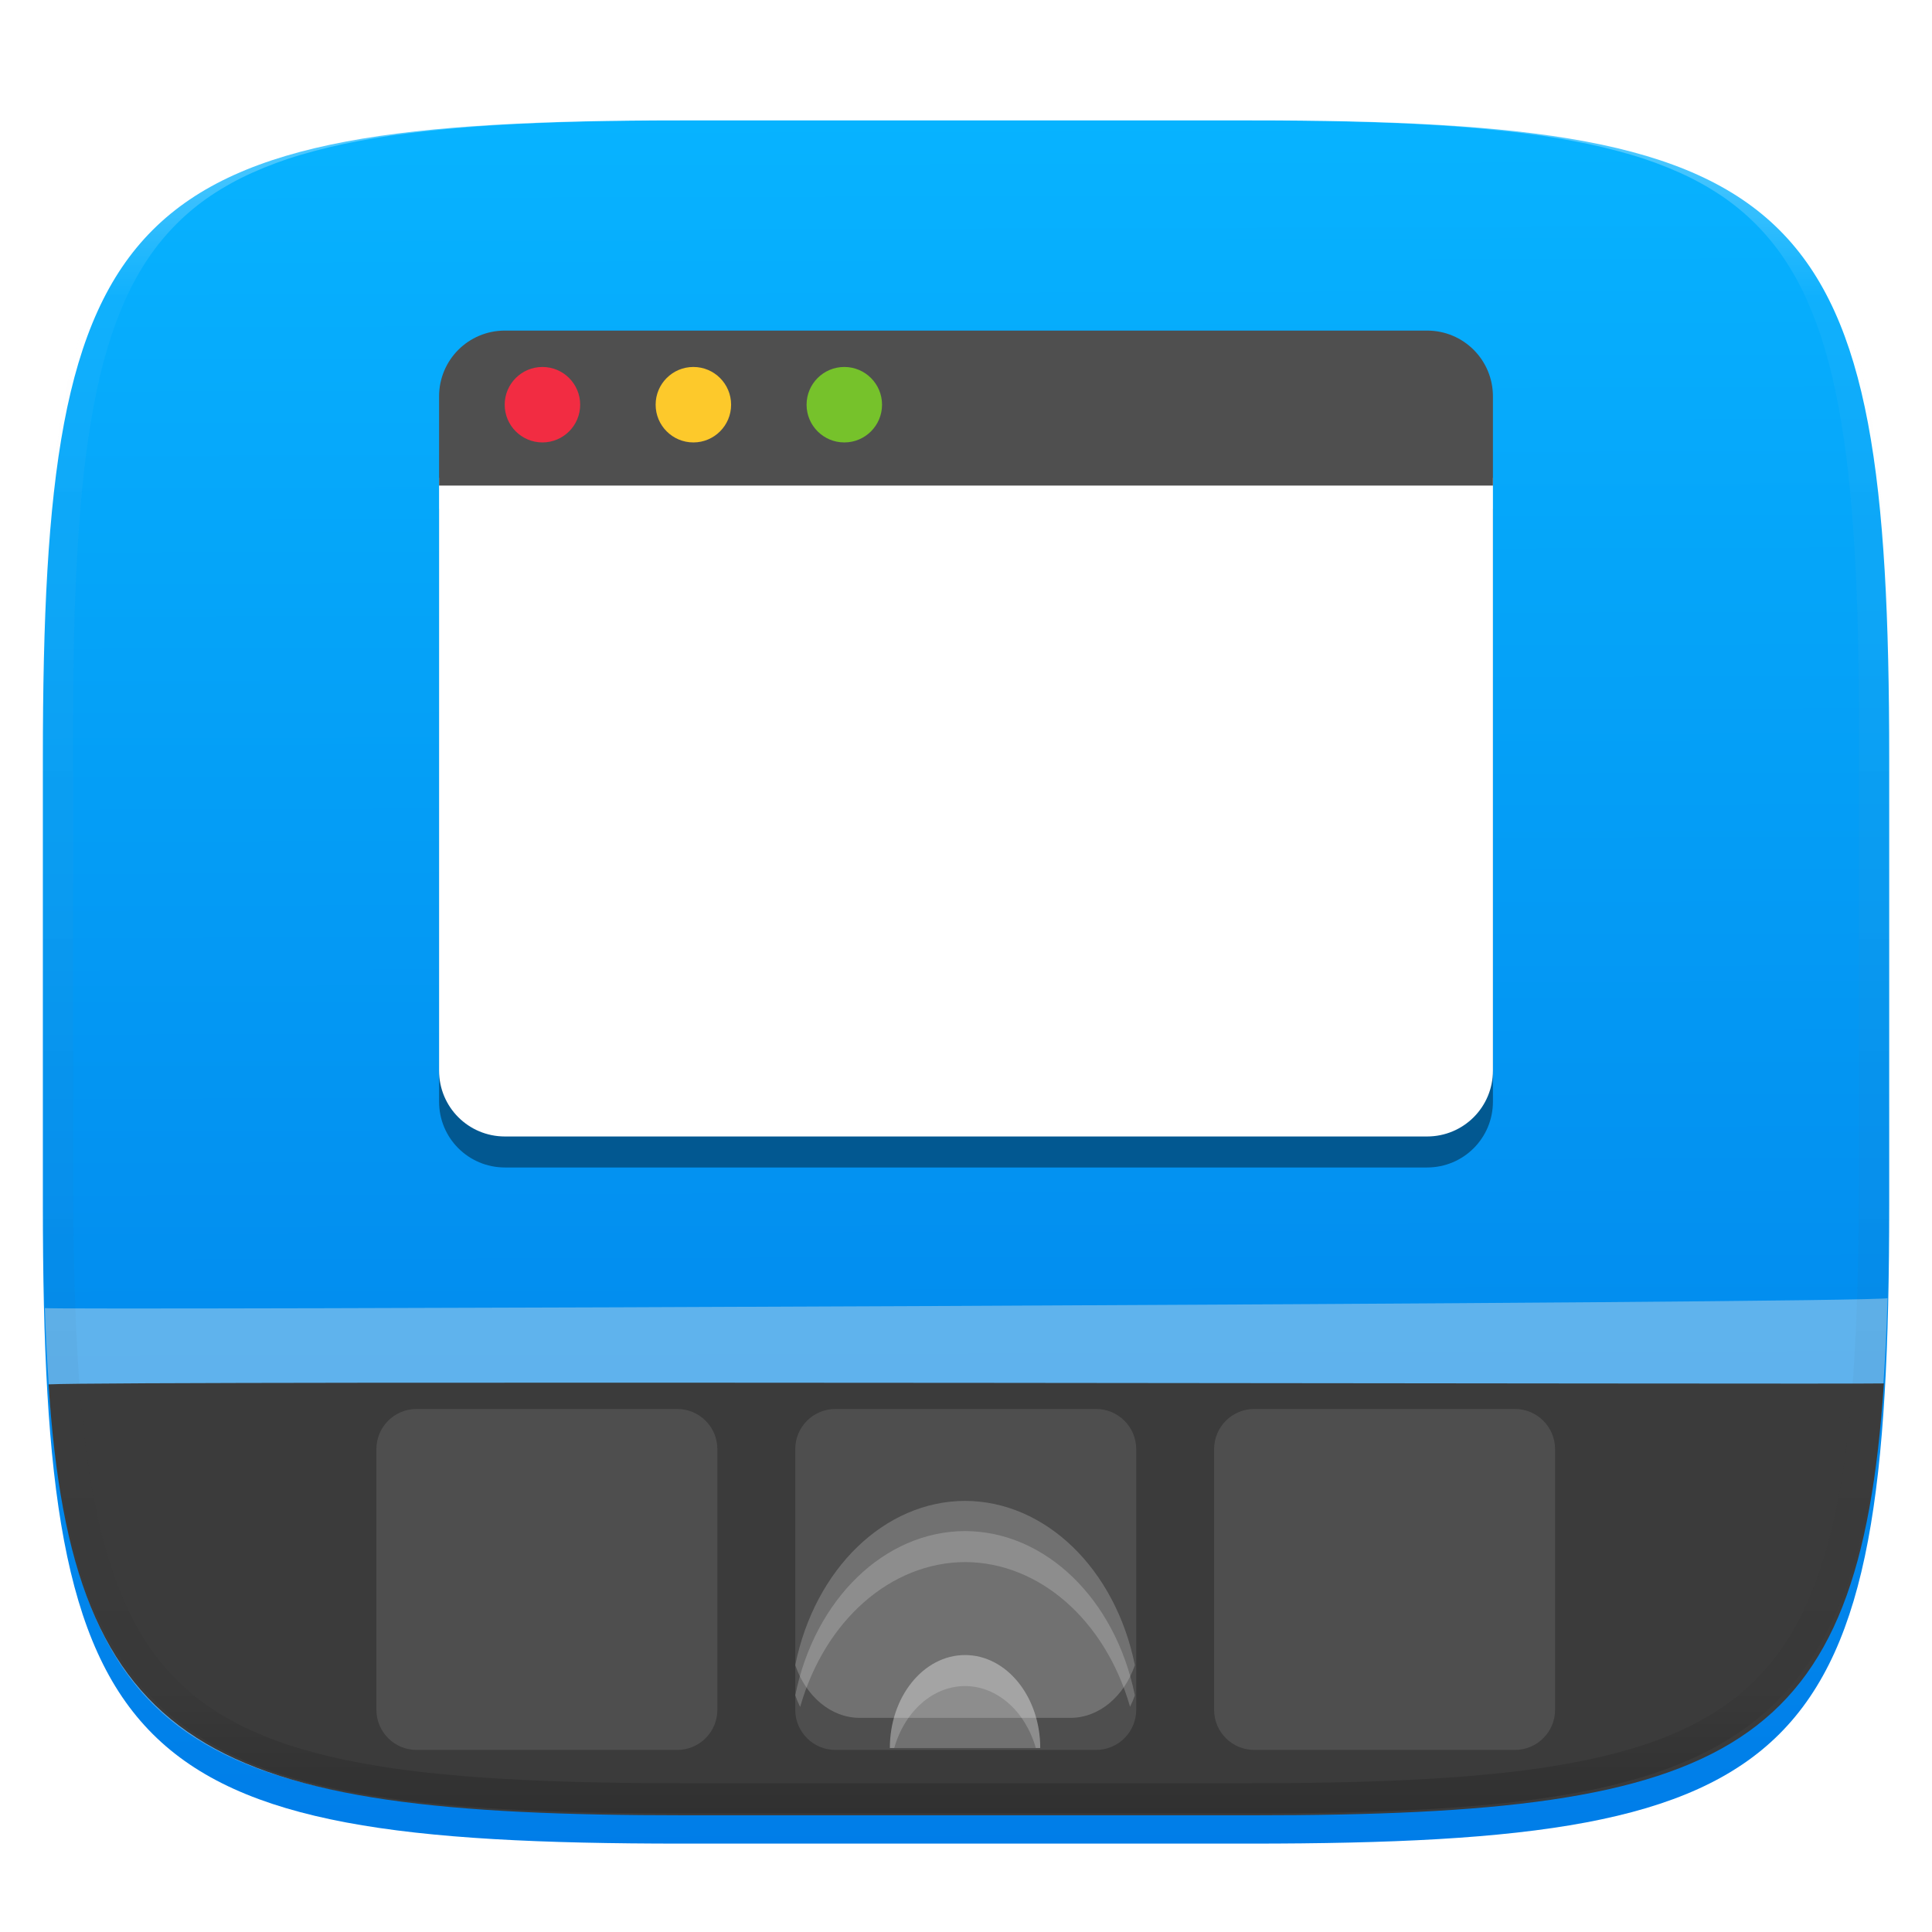 <?xml version="1.0" standalone="no"?><!-- Generator: Gravit.io --><svg xmlns="http://www.w3.org/2000/svg" xmlns:xlink="http://www.w3.org/1999/xlink" style="isolation:isolate" viewBox="0 0 256 256" width="256" height="256"><defs><filter id="JAxRN8DFTy1TWxnoJOZeXnhTzvGRzusZ" x="-200%" y="-200%" width="400%" height="400%" filterUnits="objectBoundingBox" color-interpolation-filters="sRGB"><feGaussianBlur xmlns="http://www.w3.org/2000/svg" in="SourceGraphic" stdDeviation="4.294"/><feOffset xmlns="http://www.w3.org/2000/svg" dx="0" dy="4" result="pf_100_offsetBlur"/><feFlood xmlns="http://www.w3.org/2000/svg" flood-color="#000000" flood-opacity="0.4"/><feComposite xmlns="http://www.w3.org/2000/svg" in2="pf_100_offsetBlur" operator="in" result="pf_100_dropShadow"/><feBlend xmlns="http://www.w3.org/2000/svg" in="SourceGraphic" in2="pf_100_dropShadow" mode="normal"/></filter></defs><g filter="url(#JAxRN8DFTy1TWxnoJOZeXnhTzvGRzusZ)"><linearGradient id="_lgradient_3" x1="0.187" y1="0.005" x2="0.19" y2="0.999" gradientTransform="matrix(244.648,0,0,228.338,5.68,11.95)" gradientUnits="userSpaceOnUse"><stop offset="0%" stop-opacity="1" style="stop-color:rgb(7,179,255)"/><stop offset="100%" stop-opacity="1" style="stop-color:rgb(0,125,232)"/></linearGradient><path d=" M 165.689 11.95 C 239.745 11.95 250.328 22.507 250.328 96.494 L 250.328 155.745 C 250.328 229.731 239.745 240.288 165.689 240.288 L 90.319 240.288 C 16.264 240.288 5.68 229.731 5.68 155.745 L 5.68 96.494 C 5.68 22.507 16.264 11.95 90.319 11.95 L 165.689 11.95 Z " id="shape" fill="url(#_lgradient_3)"/></g><g opacity="0.4"><path d=" M 250.107 172.014 C 248.277 231.323 233.934 240.288 165.689 240.288 L 90.319 240.288 C 22.58 240.288 7.947 231.455 5.944 173.324 C 3.974 173.632 248.49 172.703 250.107 172.014 Z " id="shape" fill="rgb(236,236,236)"/></g><path d=" M 249.625 183.312 C 246.339 232.168 229.793 240.557 166.064 240.538 L 90.694 240.538 C 27.499 240.538 9.562 232.188 6.438 183.438 C 15.532 182.932 246.169 183.449 249.625 183.312 Z " id="shape" fill="rgb(59,59,59)"/><g opacity="0.4"><linearGradient id="_lgradient_4" x1="0.517" y1="0" x2="0.517" y2="1" gradientTransform="matrix(244.65,0,0,228.34,5.68,11.95)" gradientUnits="userSpaceOnUse"><stop offset="0%" stop-opacity="1" style="stop-color:rgb(255,255,255)"/><stop offset="12.5%" stop-opacity="0.098" style="stop-color:rgb(255,255,255)"/><stop offset="92.5%" stop-opacity="0.098" style="stop-color:rgb(0,0,0)"/><stop offset="100%" stop-opacity="0.498" style="stop-color:rgb(0,0,0)"/></linearGradient><path d=" M 165.068 11.951 C 169.396 11.941 173.724 11.991 178.052 12.089 C 181.927 12.167 185.803 12.315 189.678 12.541 C 193.131 12.737 196.583 13.022 200.026 13.395 C 203.085 13.73 206.144 14.181 209.174 14.741 C 211.889 15.243 214.574 15.881 217.22 16.657 C 219.62 17.355 221.971 18.219 224.243 19.241 C 226.358 20.184 228.384 21.304 230.302 22.591 C 232.142 23.829 233.863 25.244 235.437 26.806 C 237.001 28.378 238.417 30.088 239.656 31.925 C 240.945 33.841 242.066 35.865 243.02 37.967 C 244.043 40.247 244.909 42.585 245.617 44.972 C 246.394 47.615 247.034 50.297 247.535 53.009 C 248.096 56.035 248.548 59.081 248.883 62.136 C 249.257 65.575 249.542 69.014 249.739 72.462 C 249.965 76.323 250.112 80.194 250.201 84.055 C 250.289 88.378 250.339 92.701 250.329 97.014 L 250.329 155.226 C 250.339 159.549 250.289 163.862 250.201 168.185 C 250.112 172.056 249.965 175.917 249.739 179.778 C 249.542 183.226 249.257 186.675 248.883 190.104 C 248.548 193.159 248.096 196.215 247.535 199.241 C 247.034 201.943 246.394 204.625 245.617 207.268 C 244.909 209.655 244.043 212.003 243.02 214.273 C 242.066 216.385 240.945 218.399 239.656 220.315 C 238.417 222.152 237.001 223.872 235.437 225.434 C 233.863 226.996 232.142 228.411 230.302 229.649 C 228.384 230.936 226.358 232.056 224.243 232.999 C 221.971 234.021 219.62 234.885 217.22 235.593 C 214.574 236.369 211.889 237.007 209.174 237.499 C 206.144 238.068 203.085 238.51 200.026 238.845 C 196.583 239.218 193.131 239.503 189.678 239.699 C 185.803 239.925 181.927 240.073 178.052 240.161 C 173.724 240.249 169.396 240.299 165.068 240.289 L 90.942 240.289 C 86.614 240.299 82.286 240.249 77.958 240.161 C 74.083 240.073 70.207 239.925 66.332 239.699 C 62.879 239.503 59.427 239.218 55.984 238.845 C 52.925 238.51 49.866 238.068 46.836 237.499 C 44.121 237.007 41.436 236.369 38.79 235.593 C 36.39 234.885 34.039 234.021 31.767 232.999 C 29.652 232.056 27.626 230.936 25.708 229.649 C 23.868 228.411 22.147 226.996 20.573 225.434 C 19.009 223.872 17.593 222.152 16.354 220.315 C 15.065 218.399 13.944 216.385 12.99 214.273 C 11.967 212.003 11.101 209.655 10.393 207.268 C 9.616 204.625 8.976 201.943 8.475 199.241 C 7.914 196.215 7.462 193.159 7.127 190.104 C 6.753 186.675 6.468 183.226 6.271 179.778 C 6.045 175.917 5.898 172.056 5.809 168.185 C 5.721 163.862 5.671 159.549 5.681 155.226 L 5.681 97.014 C 5.671 92.701 5.721 88.378 5.809 84.055 C 5.898 80.194 6.045 76.323 6.271 72.462 C 6.468 69.014 6.753 65.575 7.127 62.136 C 7.462 59.081 7.914 56.035 8.475 53.009 C 8.976 50.297 9.616 47.615 10.393 44.972 C 11.101 42.585 11.967 40.247 12.99 37.967 C 13.944 35.865 15.065 33.841 16.354 31.925 C 17.593 30.088 19.009 28.378 20.573 26.806 C 22.147 25.244 23.868 23.829 25.708 22.591 C 27.626 21.304 29.652 20.184 31.767 19.241 C 34.039 18.219 36.39 17.355 38.79 16.657 C 41.436 15.881 44.121 15.243 46.836 14.741 C 49.866 14.181 52.925 13.73 55.984 13.395 C 59.427 13.022 62.879 12.737 66.332 12.541 C 70.207 12.315 74.083 12.167 77.958 12.089 C 82.286 11.991 86.614 11.941 90.942 11.951 L 165.068 11.951 Z  M 165.078 15.96 C 169.376 15.95 173.675 15.999 177.973 16.087 C 181.8 16.176 185.626 16.323 189.452 16.539 C 192.836 16.736 196.219 17.011 199.583 17.384 C 202.554 17.699 205.515 18.131 208.446 18.681 C 211.023 19.153 213.58 19.762 216.099 20.499 C 218.322 21.147 220.495 21.953 222.6 22.896 C 224.509 23.751 226.338 24.763 228.069 25.922 C 229.692 27.013 231.207 28.26 232.594 29.646 C 233.981 31.031 235.23 32.544 236.332 34.165 C 237.492 35.894 238.506 37.712 239.361 39.608 C 240.306 41.72 241.112 43.892 241.761 46.102 C 242.509 48.617 243.109 51.162 243.591 53.736 C 244.132 56.664 244.565 59.611 244.889 62.578 C 245.263 65.938 245.539 69.308 245.735 72.688 C 245.952 76.51 246.109 80.322 246.188 84.144 C 246.276 88.437 246.325 92.721 246.325 97.014 C 246.325 97.014 246.325 97.014 246.325 97.014 L 246.325 155.226 C 246.325 155.226 246.325 155.226 246.325 155.226 C 246.325 159.519 246.276 163.803 246.188 168.096 C 246.109 171.918 245.952 175.74 245.735 179.552 C 245.539 182.932 245.263 186.302 244.889 189.672 C 244.565 192.629 244.132 195.576 243.591 198.504 C 243.109 201.078 242.509 203.623 241.761 206.138 C 241.112 208.358 240.306 210.52 239.361 212.632 C 238.506 214.528 237.492 216.356 236.332 218.075 C 235.23 219.706 233.981 221.219 232.594 222.604 C 231.207 223.98 229.692 225.227 228.069 226.318 C 226.338 227.477 224.509 228.489 222.6 229.344 C 220.495 230.297 218.322 231.093 216.099 231.741 C 213.58 232.478 211.023 233.087 208.446 233.559 C 205.515 234.109 202.554 234.541 199.583 234.865 C 196.219 235.229 192.836 235.514 189.452 235.701 C 185.626 235.917 181.8 236.074 177.973 236.153 C 173.675 236.251 169.376 236.29 165.078 236.29 C 165.078 236.29 165.078 236.29 165.068 236.29 L 90.942 236.29 C 90.932 236.29 90.932 236.29 90.932 236.29 C 86.634 236.29 82.335 236.251 78.037 236.153 C 74.21 236.074 70.384 235.917 66.558 235.701 C 63.174 235.514 59.791 235.229 56.427 234.865 C 53.456 234.541 50.495 234.109 47.564 233.559 C 44.987 233.087 42.43 232.478 39.911 231.741 C 37.688 231.093 35.515 230.297 33.41 229.344 C 31.501 228.489 29.672 227.477 27.941 226.318 C 26.318 225.227 24.803 223.98 23.416 222.604 C 22.029 221.219 20.78 219.706 19.678 218.075 C 18.518 216.356 17.504 214.528 16.649 212.632 C 15.704 210.52 14.898 208.358 14.249 206.138 C 13.501 203.623 12.901 201.078 12.419 198.504 C 11.878 195.576 11.445 192.629 11.121 189.672 C 10.747 186.302 10.472 182.932 10.275 179.552 C 10.058 175.74 9.901 171.918 9.822 168.096 C 9.734 163.803 9.685 159.519 9.685 155.226 C 9.685 155.226 9.685 155.226 9.685 155.226 L 9.685 97.014 C 9.685 97.014 9.685 97.014 9.685 97.014 C 9.685 92.721 9.734 88.437 9.822 84.144 C 9.901 80.322 10.058 76.51 10.275 72.688 C 10.472 69.308 10.747 65.938 11.121 62.578 C 11.445 59.611 11.878 56.664 12.419 53.736 C 12.901 51.162 13.501 48.617 14.249 46.102 C 14.898 43.892 15.704 41.72 16.649 39.608 C 17.504 37.712 18.518 35.894 19.678 34.165 C 20.78 32.544 22.029 31.031 23.416 29.646 C 24.803 28.26 26.318 27.013 27.941 25.922 C 29.672 24.763 31.501 23.751 33.41 22.896 C 35.515 21.953 37.688 21.147 39.911 20.499 C 42.43 19.762 44.987 19.153 47.564 18.681 C 50.495 18.131 53.456 17.699 56.427 17.384 C 59.791 17.011 63.174 16.736 66.558 16.539 C 70.384 16.323 74.21 16.176 78.037 16.087 C 82.335 15.999 86.634 15.95 90.932 15.96 C 90.932 15.96 90.932 15.96 90.942 15.96 L 165.068 15.96 C 165.078 15.96 165.078 15.96 165.078 15.96 Z " fill-rule="evenodd" id="highlight" fill="url(#_lgradient_4)"/></g><g id="dockbarx"><defs><filter id="acOx5ucNKWXovSVkUS8a0U2hyJyRZhru" x="-200%" y="-200%" width="400%" height="400%" filterUnits="objectBoundingBox" color-interpolation-filters="sRGB"><feGaussianBlur xmlns="http://www.w3.org/2000/svg" stdDeviation="4.294"/></filter></defs><g opacity="0.4" filter="url(#acOx5ucNKWXovSVkUS8a0U2hyJyRZhru)"><path d=" M 58.179 67.42 L 58.179 145.969 C 58.179 150.804 62.071 154.696 66.906 154.696 L 189.094 154.696 C 193.929 154.696 197.821 150.804 197.821 145.969 L 197.821 67.42 L 58.179 67.42 Z " id="Path" fill="rgb(0,0,0)"/></g><path d=" M 58.179 63.312 L 58.179 141.862 C 58.179 146.697 62.071 150.589 66.906 150.589 L 189.094 150.589 C 193.929 150.589 197.821 146.697 197.821 141.862 L 197.821 63.312 L 58.179 63.312 Z " id="Path" fill="rgb(255,255,255)"/><path d=" M 66.906 43.804 L 189.094 43.804 C 193.929 43.804 197.821 47.696 197.821 52.531 L 197.821 64.339 L 58.179 64.339 L 58.179 52.531 C 58.179 47.696 62.071 43.804 66.906 43.804 Z " id="Path" fill="rgb(79,79,79)"/><g style="mix-blend-mode:normal;" opacity="0.1"><path d="M 166.193 186.696 L 200.735 186.696 C 203.67 186.696 206.054 189.08 206.054 192.015 L 206.054 226.557 C 206.054 229.492 203.67 231.875 200.735 231.875 L 166.193 231.875 C 163.258 231.875 160.875 229.492 160.875 226.557 L 160.875 192.015 C 160.875 189.08 163.258 186.696 166.193 186.696 Z" style="stroke:none;fill:#FFFFFF;stroke-miterlimit:10;"/></g><g style="mix-blend-mode:normal;" opacity="0.1"><path d="M 55.193 186.696 L 89.735 186.696 C 92.67 186.696 95.054 189.08 95.054 192.015 L 95.054 226.557 C 95.054 229.492 92.67 231.875 89.735 231.875 L 55.193 231.875 C 52.258 231.875 49.875 229.492 49.875 226.557 L 49.875 192.015 C 49.875 189.08 52.258 186.696 55.193 186.696 Z" style="stroke:none;fill:#FFFFFF;stroke-miterlimit:10;"/></g><g id="Group"><g style="mix-blend-mode:normal;" opacity="0.1"><path d="M 110.693 186.696 L 145.235 186.696 C 148.17 186.696 150.554 189.08 150.554 192.015 L 150.554 226.557 C 150.554 229.492 148.17 231.875 145.235 231.875 L 110.693 231.875 C 107.758 231.875 105.375 229.492 105.375 226.557 L 105.375 192.015 C 105.375 189.08 107.758 186.696 110.693 186.696 Z" style="stroke:none;fill:#FFFFFF;stroke-miterlimit:10;"/></g><g opacity="0.2"><path d=" M 127.875 198.875 C 117.231 198.902 107.961 207.869 105.375 220.64 C 106.79 224.75 110.077 227.625 113.928 227.625 L 141.822 227.625 C 145.673 227.625 148.96 224.75 150.375 220.64 C 147.789 207.869 138.519 198.902 127.875 198.875 Z " id="Path" fill="rgb(255,255,255)"/></g><g opacity="0.2"><path d=" M 127.875 219.304 C 122.373 219.304 117.913 224.82 117.913 231.625 L 137.837 231.625 C 137.837 224.82 133.377 219.304 127.875 219.304 Z " id="Path" fill="rgb(255,255,255)"/></g><g opacity="0.2"><path d=" M 127.875 202.875 C 117.231 202.903 107.963 211.868 105.376 224.638 C 105.561 225.173 105.78 225.688 106.025 226.178 C 109.292 214.707 118.042 207.021 127.875 206.982 C 137.708 207.01 146.462 214.687 149.738 226.154 C 149.978 225.672 150.193 225.164 150.374 224.638 C 147.787 211.868 138.519 202.903 127.875 202.875 Z " id="Path" fill="rgb(255,255,255)"/></g><g opacity="0.2"><path d=" M 127.875 219.304 C 122.373 219.304 117.913 224.82 117.913 231.625 L 118.49 231.625 C 119.897 226.705 123.656 223.415 127.875 223.411 C 132.092 223.418 135.848 226.708 137.253 231.625 L 137.837 231.625 C 137.837 224.82 133.377 219.304 127.875 219.304 Z " id="Path" fill="rgb(255,255,255)"/></g></g></g><circle vector-effect="non-scaling-stroke" cx="71.875" cy="53.625" r="5" id="Ellipse" fill="rgb(242,44,66)"/><circle vector-effect="non-scaling-stroke" cx="91.875" cy="53.625" r="5" id="Ellipse" fill="rgb(253,201,43)"/><circle vector-effect="non-scaling-stroke" cx="111.875" cy="53.625" r="5" id="Ellipse" fill="rgb(118,194,43)"/></svg>